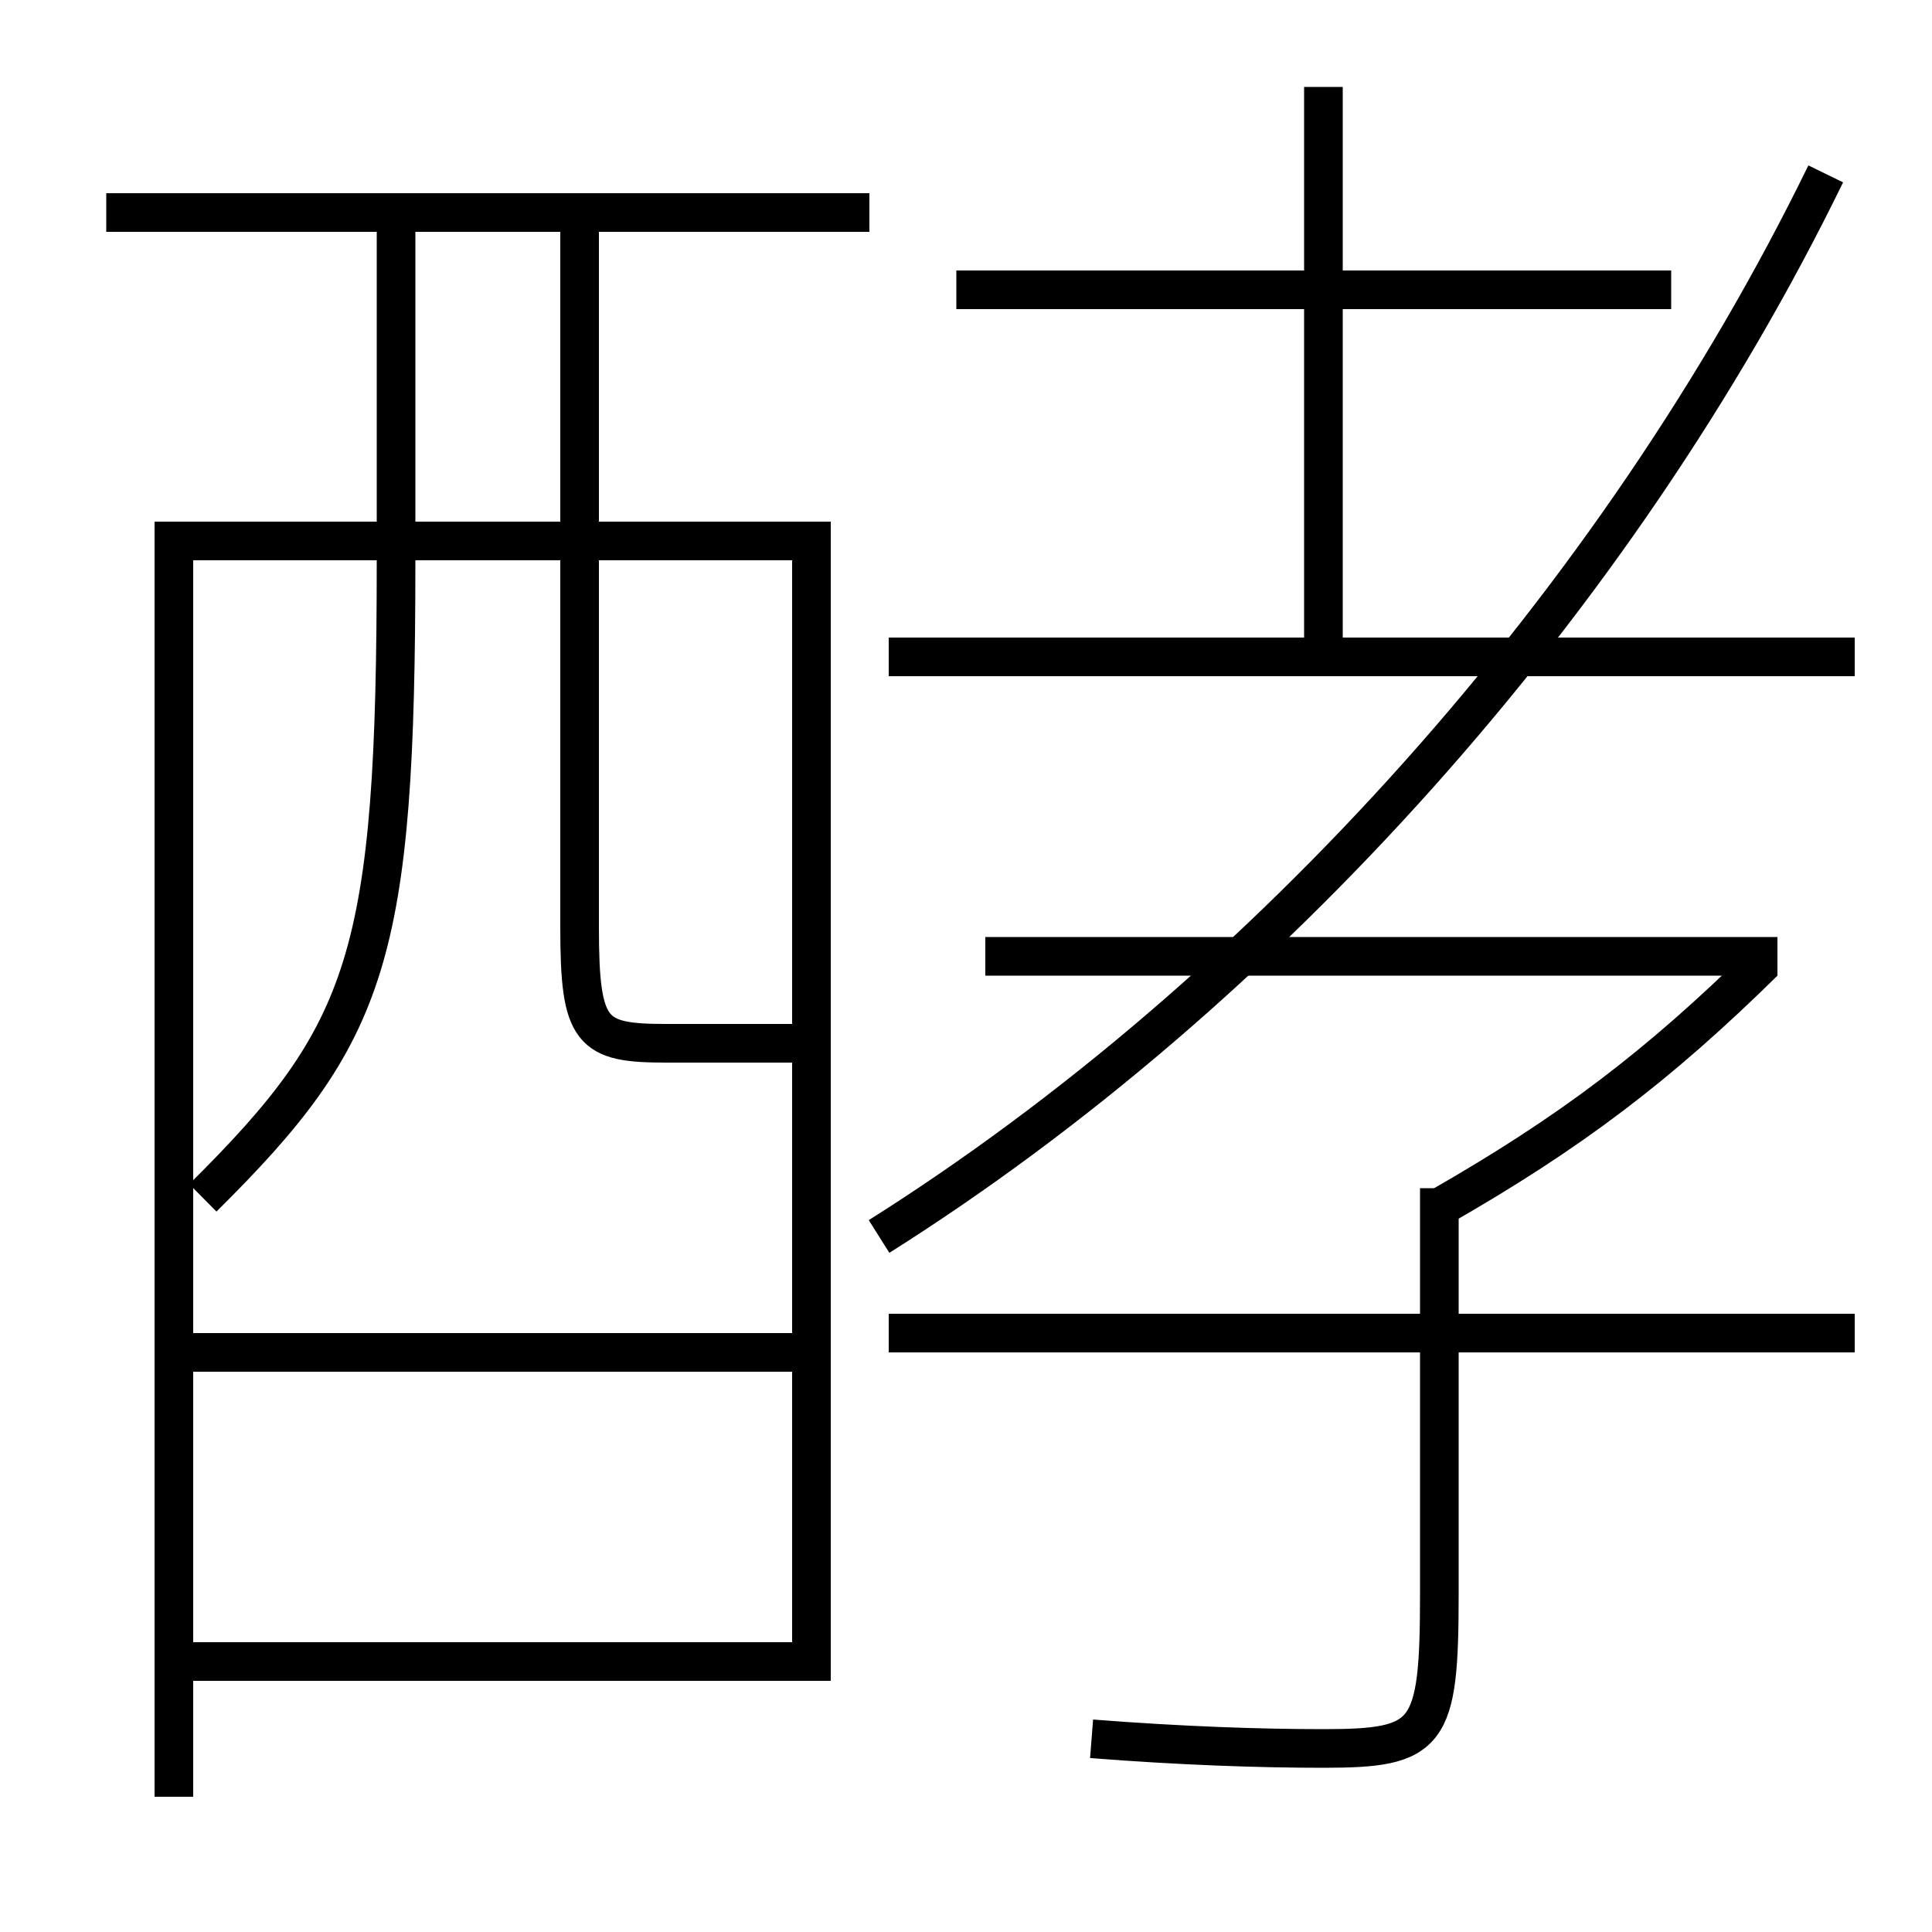 <?xml version='1.0' encoding='utf-8'?>
<svg xmlns="http://www.w3.org/2000/svg" height="100px" version="1.0" viewBox="0 0 100 100" width="100px" x="0px" y="0px">
<line fill="none" stroke="#000000" stroke-width="2" x1="46" x2="96" y1="34" y2="34" /><line fill="none" stroke="#000000" stroke-width="2" x1="46" x2="96" y1="69" y2="69" /><line fill="none" stroke="#000000" stroke-width="2" x1="86.5" x2="49.5" y1="15" y2="15" /><line fill="none" stroke="#000000" stroke-width="2" x1="68.5" x2="68.5" y1="34" y2="4.5" /><line fill="none" stroke="#000000" stroke-width="2" x1="92" x2="51" y1="49.5" y2="49.5" /><line fill="none" stroke="#000000" stroke-width="2" x1="10" x2="41" y1="70" y2="70" /><line fill="none" stroke="#000000" stroke-width="2" x1="5.5" x2="45" y1="11" y2="11" /><polyline fill="none" points="10,86 42,86 42,28 9,28 9,93" stroke="#000000" stroke-width="2" /><path d="M74.5,61.5 v21.0 c0,7.345 -0.508,8 -6,8 c-3.299,0 -7.354,-0.137 -12,-0.5" fill="none" stroke="#000000" stroke-width="2" /><path d="M91.299,49.788 c-5.468,5.378 -9.989,8.818 -16.799,12.712" fill="none" stroke="#000000" stroke-width="2" /><path d="M45.5,64 c19.989,-12.603 38.183,-32.831 49,-55" fill="none" stroke="#000000" stroke-width="2" /><path d="M20.5,12 v17.0 c0,20.538 -1.387,24.464 -10,33" fill="none" stroke="#000000" stroke-width="2" /><path d="M30,12 v36.0 c0,5.49 0.593,6 4.5,6 h6.5" fill="none" stroke="#000000" stroke-width="2" /></svg>